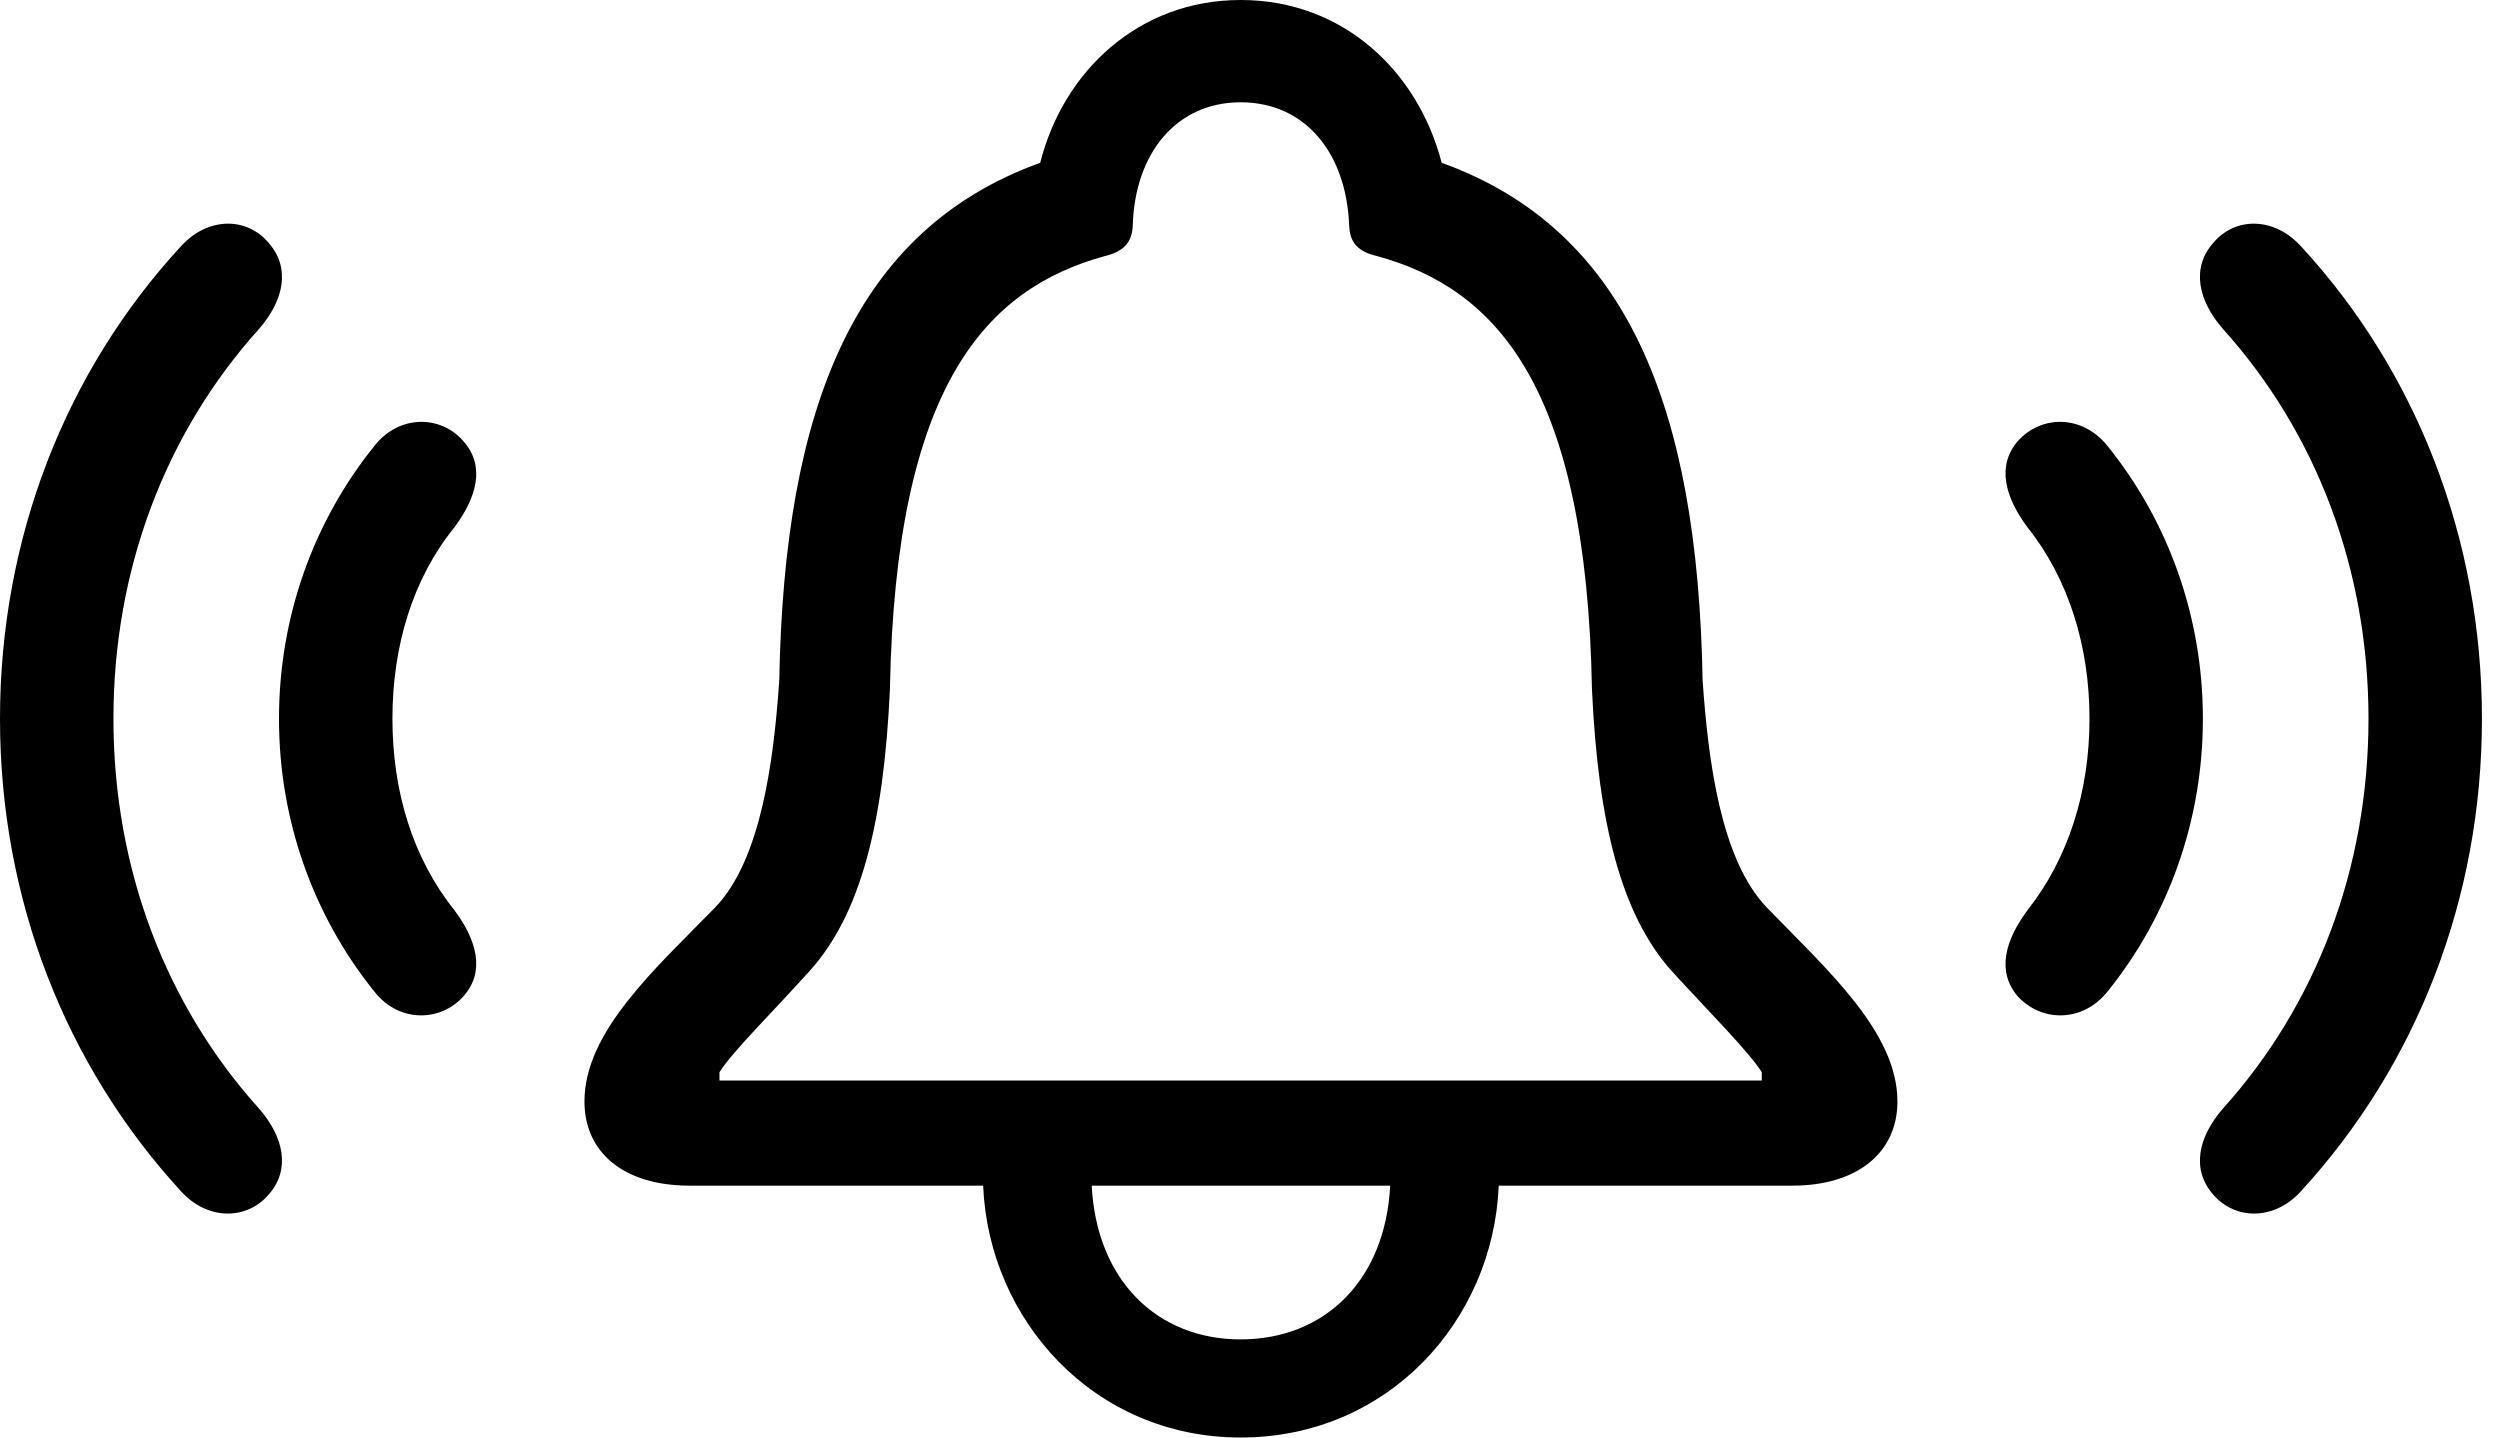 <svg version="1.1" xmlns="http://www.w3.org/2000/svg" xmlns:xlink="http://www.w3.org/1999/xlink" viewBox="0 0 49.123 28.26">
 <g>
  
  <path d="M5.277 23.475C5.715 22.982 5.578 22.34 5.086 21.779C3.254 19.742 2.229 17.062 2.229 14.123C2.229 11.184 3.254 8.504 5.086 6.467C5.578 5.906 5.715 5.264 5.277 4.771C4.84 4.252 4.074 4.266 3.555 4.84C1.285 7.301 0 10.582 0 14.123C0 17.664 1.285 20.932 3.555 23.406C4.074 23.98 4.84 23.98 5.277 23.475ZM43.49 23.475C43.928 23.98 44.693 23.98 45.213 23.406C47.482 20.932 48.768 17.664 48.768 14.123C48.768 10.582 47.482 7.301 45.213 4.84C44.693 4.266 43.928 4.252 43.49 4.771C43.053 5.264 43.19 5.906 43.682 6.467C45.514 8.504 46.539 11.184 46.539 14.123C46.539 17.062 45.514 19.742 43.682 21.779C43.19 22.34 43.053 22.982 43.49 23.475Z" style="fill:hsl(0 0 0/0.85)"></path>
  <path d="M9.105 19.578C9.543 19.086 9.365 18.471 8.928 17.883C8.107 16.857 7.711 15.545 7.711 14.123C7.711 12.701 8.107 11.375 8.928 10.363C9.365 9.775 9.543 9.16 9.105 8.668C8.654 8.148 7.834 8.148 7.355 8.764C6.166 10.24 5.482 12.113 5.482 14.123C5.482 16.133 6.166 18.006 7.355 19.482C7.834 20.098 8.654 20.084 9.105 19.578ZM39.648 19.578C40.113 20.084 40.92 20.098 41.412 19.482C42.602 18.006 43.285 16.133 43.285 14.123C43.285 12.113 42.602 10.24 41.412 8.764C40.92 8.148 40.113 8.148 39.648 8.668C39.225 9.16 39.402 9.775 39.84 10.363C40.647 11.375 41.057 12.701 41.057 14.123C41.057 15.545 40.647 16.857 39.84 17.883C39.402 18.471 39.225 19.086 39.648 19.578Z" style="fill:hsl(0 0 0/0.85)"></path>
  <path d="M11.484 21.643C11.484 22.641 12.25 23.297 13.549 23.297L19.318 23.297C19.428 25.936 21.492 28.246 24.377 28.246C27.275 28.246 29.34 25.949 29.449 23.297L35.219 23.297C36.504 23.297 37.283 22.641 37.283 21.643C37.283 20.275 35.889 19.045 34.713 17.828C33.81 16.885 33.565 14.943 33.455 13.371C33.359 7.984 31.965 4.512 28.328 3.199C27.863 1.408 26.4 0 24.377 0C22.367 0 20.891 1.408 20.439 3.199C16.803 4.512 15.408 7.984 15.312 13.371C15.203 14.943 14.957 16.885 14.055 17.828C12.865 19.045 11.484 20.275 11.484 21.643ZM14.137 21.232L14.137 21.068C14.383 20.672 15.203 19.865 15.914 19.072C16.898 17.979 17.363 16.215 17.486 13.549C17.596 7.574 19.373 5.674 21.711 5.031C22.053 4.949 22.244 4.785 22.258 4.43C22.299 3.008 23.119 2.01 24.377 2.01C25.648 2.01 26.455 3.008 26.51 4.43C26.523 4.785 26.701 4.949 27.057 5.031C29.395 5.674 31.172 7.574 31.281 13.549C31.404 16.215 31.869 17.979 32.84 19.072C33.565 19.865 34.371 20.672 34.617 21.068L34.617 21.232ZM21.451 23.297L27.316 23.297C27.221 25.156 26.031 26.318 24.377 26.318C22.736 26.318 21.547 25.156 21.451 23.297Z" style="fill:hsl(0 0 0/0.85)"></path>
 </g>
</svg>